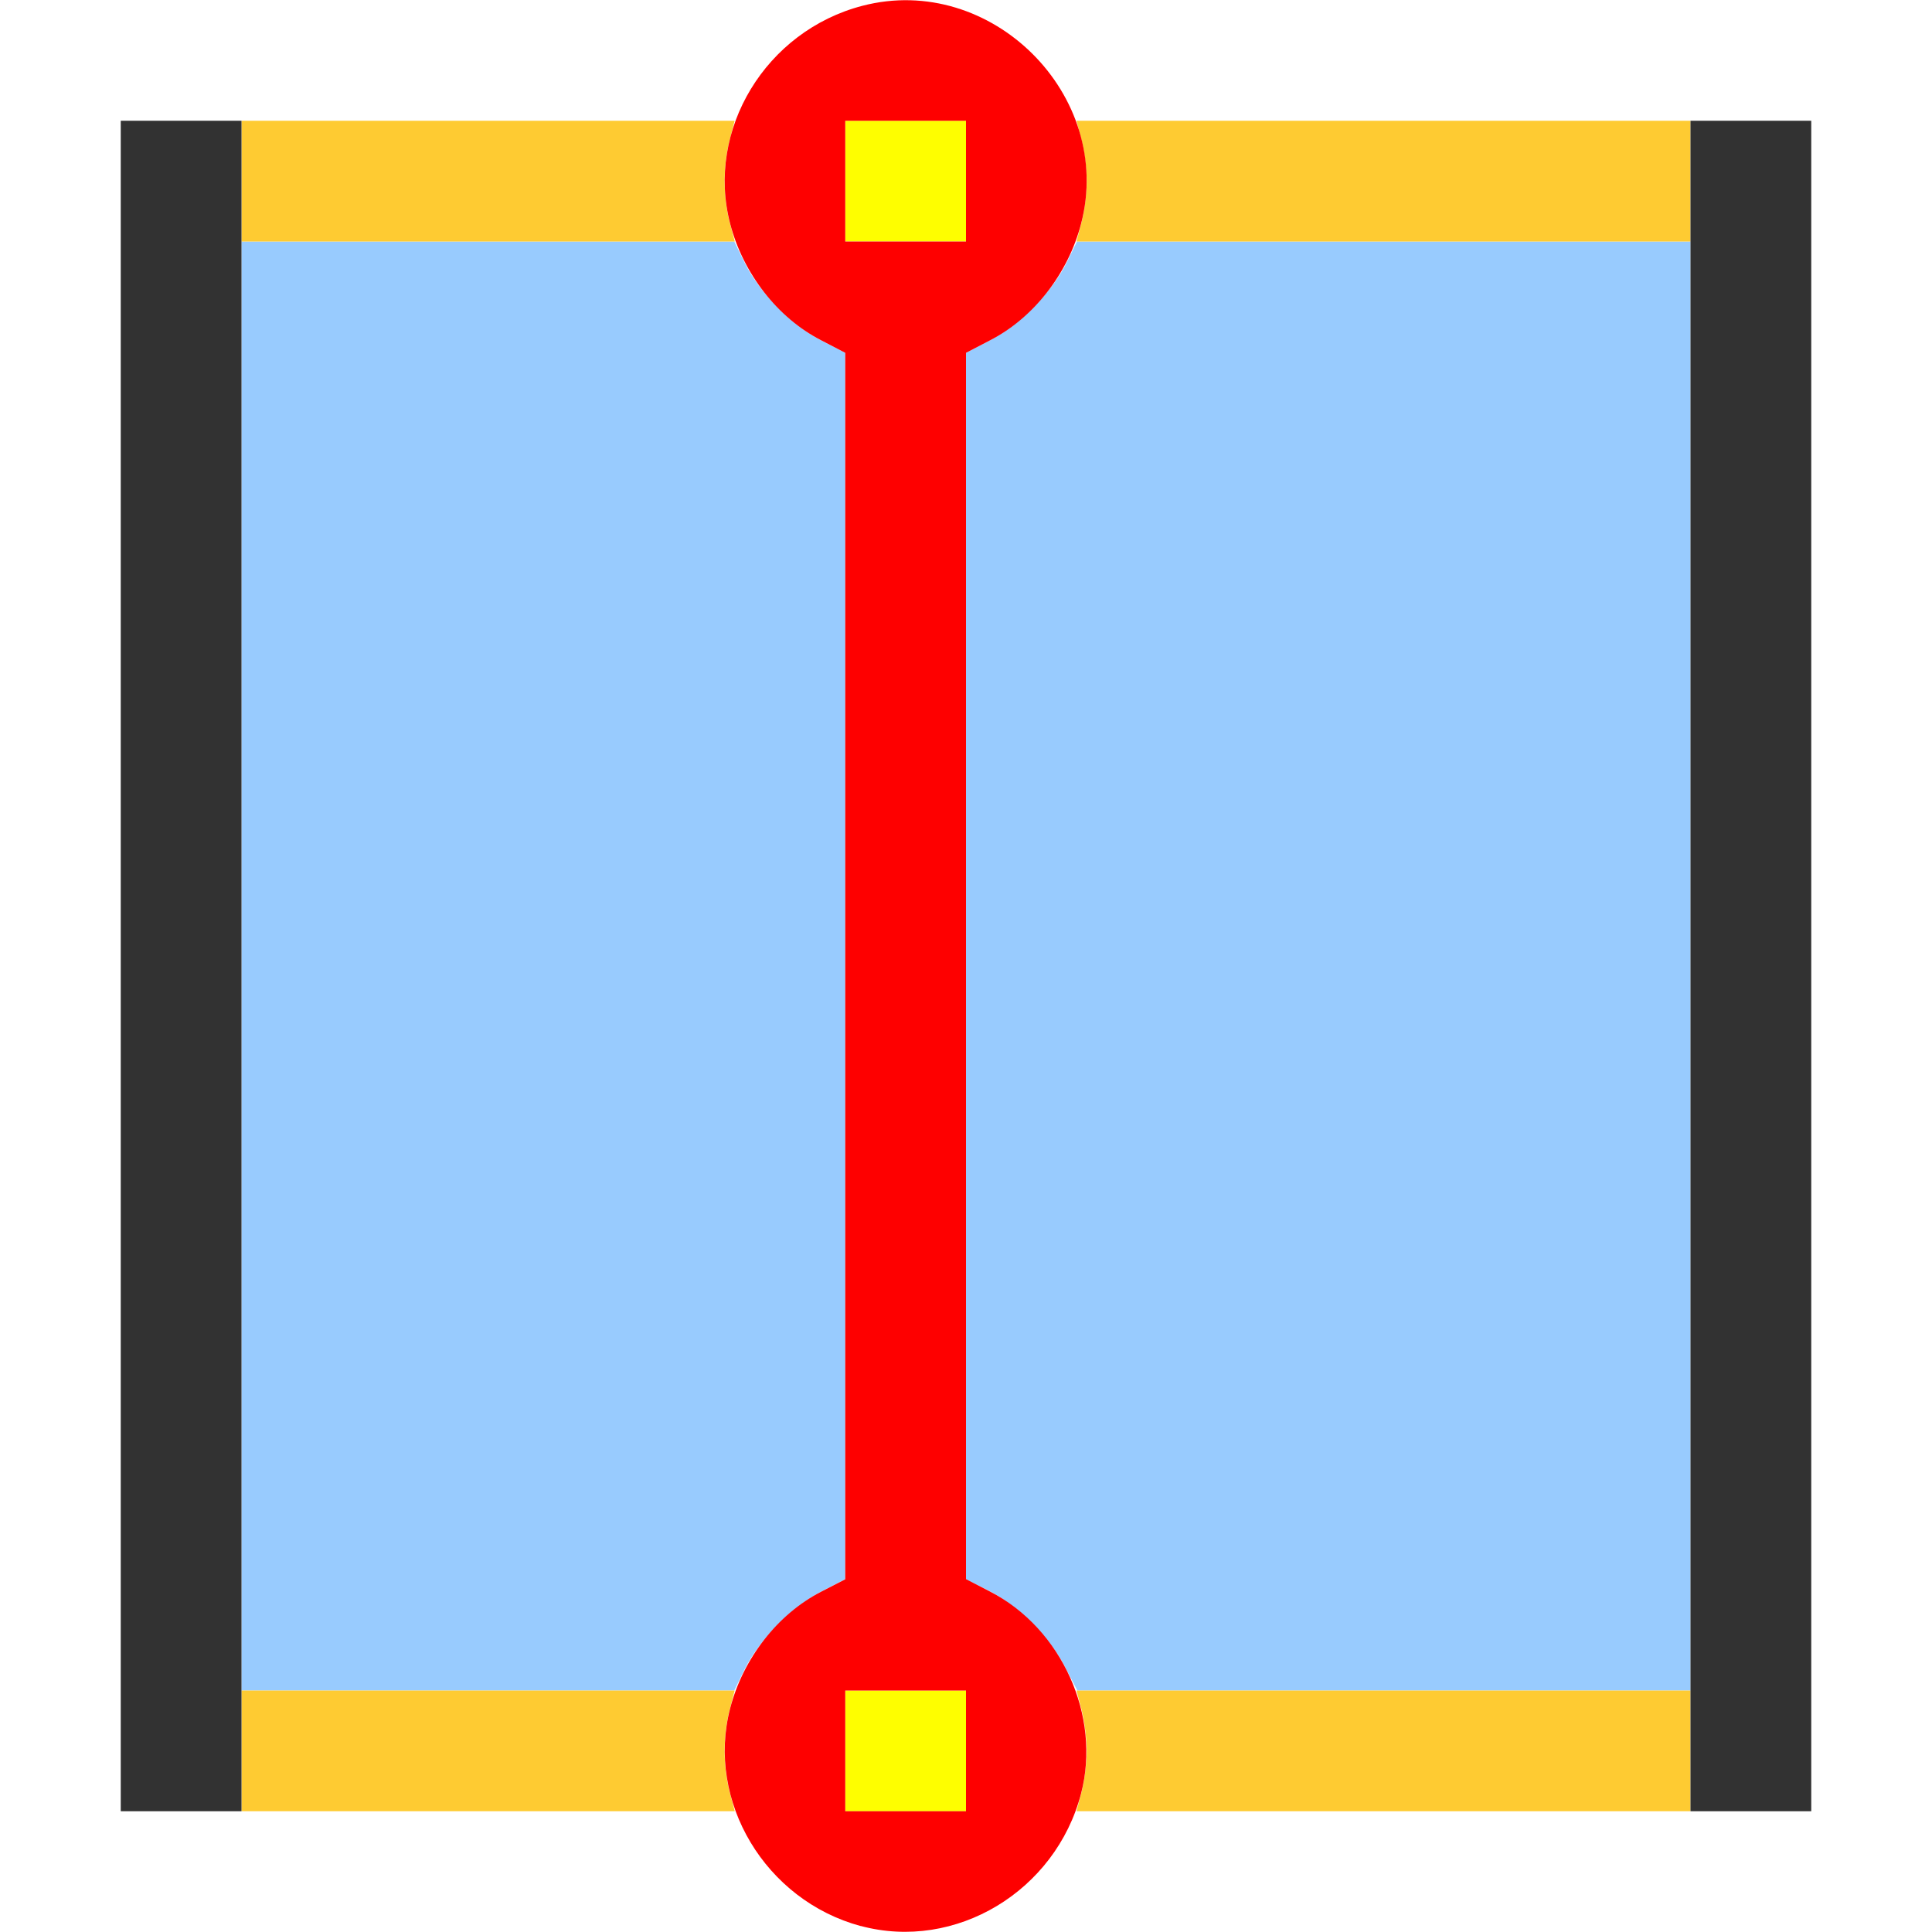 <?xml version="1.0" encoding="UTF-8" standalone="no"?>
<!-- Created with Inkscape (http://www.inkscape.org/) -->

<svg
   version="1.1"
   id="svg2"
   width="1600"
   height="1600"
   viewBox="0 0 1600 1600"
   sodipodi:docname="slide_edge.svg"
   inkscape:version="1.2.2 (732a01da63, 2022-12-09)"
   xmlns:inkscape="http://www.inkscape.org/namespaces/inkscape"
   xmlns:sodipodi="http://sodipodi.sourceforge.net/DTD/sodipodi-0.dtd"
   xmlns="http://www.w3.org/2000/svg"
   xmlns:svg="http://www.w3.org/2000/svg"
   xmlns:rdf="http://www.w3.org/1999/02/22-rdf-syntax-ns#"
   xmlns:cc="http://creativecommons.org/ns#"
   xmlns:dc="http://purl.org/dc/elements/1.1/">
  <defs
     id="defs6" />
  <sodipodi:namedview
     pagecolor="#808080"
     bordercolor="#666666"
     borderopacity="1"
     objecttolerance="10"
     gridtolerance="10"
     guidetolerance="10"
     inkscape:pageopacity="0"
     inkscape:pageshadow="2"
     inkscape:window-width="1993"
     inkscape:window-height="1009"
     id="namedview4"
     showgrid="false"
     inkscape:zoom="0.5"
     inkscape:cx="9"
     inkscape:cy="8"
     inkscape:window-x="-8"
     inkscape:window-y="-8"
     inkscape:window-maximized="1"
     inkscape:current-layer="SLIDE_EDGE"
     inkscape:showpageshadow="0"
     inkscape:pagecheckerboard="true"
     inkscape:deskcolor="#d1d1d1" />
  <g
     id="SLIDE_EDGE"
     transform="matrix(100,0,0,100,0,4.9999997e-5)"
     style="stroke-width:0.011">
    <path
       style="fill:none;stroke-width:0"
       d="M 0,8 V 0 L 3.648,0.002 C 6.847,0.004 7.277,0.01 7.133,0.048 6.731,0.156 6.364,0.446 6.182,0.8 L 6.078,1 3.539,1 1,1 v 7 7 l 2.539,1.25e-4 2.539,1.25e-4 0.103,0.2 c 0.183,0.353 0.55,0.643 0.952,0.752 0.143,0.039 -0.286,0.044 -3.485,0.046 L 0,16 Z m 7.867,7.952 C 8.269,15.844 8.636,15.554 8.818,15.2 L 8.922,15 11.961,15 15,15 V 8 1 L 11.961,1 8.922,1 8.818,0.8 C 8.636,0.446 8.269,0.156 7.867,0.048 7.724,0.01 8.223,0.004 11.852,0.002 L 16,0 v 8 8 L 11.852,15.998 C 8.223,15.996 7.724,15.99 7.867,15.952 Z"
       id="path829"
       inkscape:connector-curvature="0" />
    <path
       style="fill:#98cbfe;stroke-width:0"
       d="M 2,8 V 2 H 4.04 6.081 l 0.086,0.176 c 0.119,0.242 0.389,0.517 0.633,0.643 L 7,2.922 V 8 13.078 l -0.2,0.103 C 6.556,13.308 6.286,13.582 6.167,13.824 L 6.081,14 H 4.04 2 Z m 6.818,5.8 C 8.692,13.556 8.418,13.286 8.176,13.167 L 8,13.081 8,8.001 8,2.922 8.2,2.818 C 8.444,2.692 8.714,2.418 8.833,2.176 L 8.919,2 H 11.46 14 v 6 6 L 11.461,14 8.922,14 8.818,13.8 Z"
       id="path827"
       inkscape:connector-curvature="0" />
    <path
       style="fill:#fefe00;stroke-width:0"
       d="M 7,14.5 V 14 H 7.5 8 V 14.5 15 H 7.5 7 Z M 7,1.5 V 1 H 7.5 8 V 1.5 2 H 7.5 7 Z"
       id="path825"
       inkscape:connector-curvature="0" />
    <path
       style="fill:#fecb32;stroke-width:0"
       d="M 2,14.5 V 14 h 2.042 2.042 l -0.042,0.163 c -0.054,0.208 -0.054,0.466 0,0.674 L 6.085,15 H 4.042 2 Z m 6.958,0.337 C 8.981,14.747 9,14.596 9,14.5 9,14.404 8.981,14.253 8.958,14.163 L 8.915,14 H 11.458 14 V 14.5 15 H 11.458 8.915 Z M 2,1.5 V 1 h 2.042 2.042 l -0.042,0.163 c -0.054,0.208 -0.054,0.466 0,0.674 L 6.085,2 H 4.042 2 Z M 8.958,1.837 C 8.981,1.747 9,1.596 9,1.5 9,1.404 8.981,1.253 8.958,1.163 L 8.915,1 H 11.458 14 V 1.5 2 H 11.458 8.915 Z"
       id="path823"
       inkscape:connector-curvature="0" />
    <path
       style="fill:#fe0000;stroke-width:0"
       d="M 7.129,15.951 C 6.338,15.738 5.846,14.917 6.047,14.147 6.154,13.734 6.44,13.368 6.8,13.182 l 0.2,-0.103 V 8 2.922 L 6.8,2.818 C 6.44,2.632 6.154,2.266 6.047,1.853 5.844,1.076 6.342,0.256 7.142,0.048 8.209,-0.23 9.231,0.789 8.953,1.853 8.846,2.266 8.56,2.632 8.2,2.818 L 8,2.922 V 8 13.078 l 0.2,0.103 c 0.594,0.307 0.92,1.031 0.753,1.672 -0.211,0.81 -1.04,1.308 -1.825,1.097 z M 8,14.5 V 14 H 7.5 7 V 14.5 15 H 7.5 8 Z M 8,1.5 V 1 H 7.5 7 V 1.5 2 H 7.5 8 Z"
       id="path821"
       inkscape:connector-curvature="0" />
    <path
       style="fill:#323232;stroke-width:0"
       d="M 1,8 V 1 H 1.5 2 v 7 7 H 1.5 1 Z M 14,8 V 1 h 0.5 0.5 v 7 7 H 14.5 14 Z"
       id="path819"
       inkscape:connector-curvature="0" />
  </g>
</svg>
